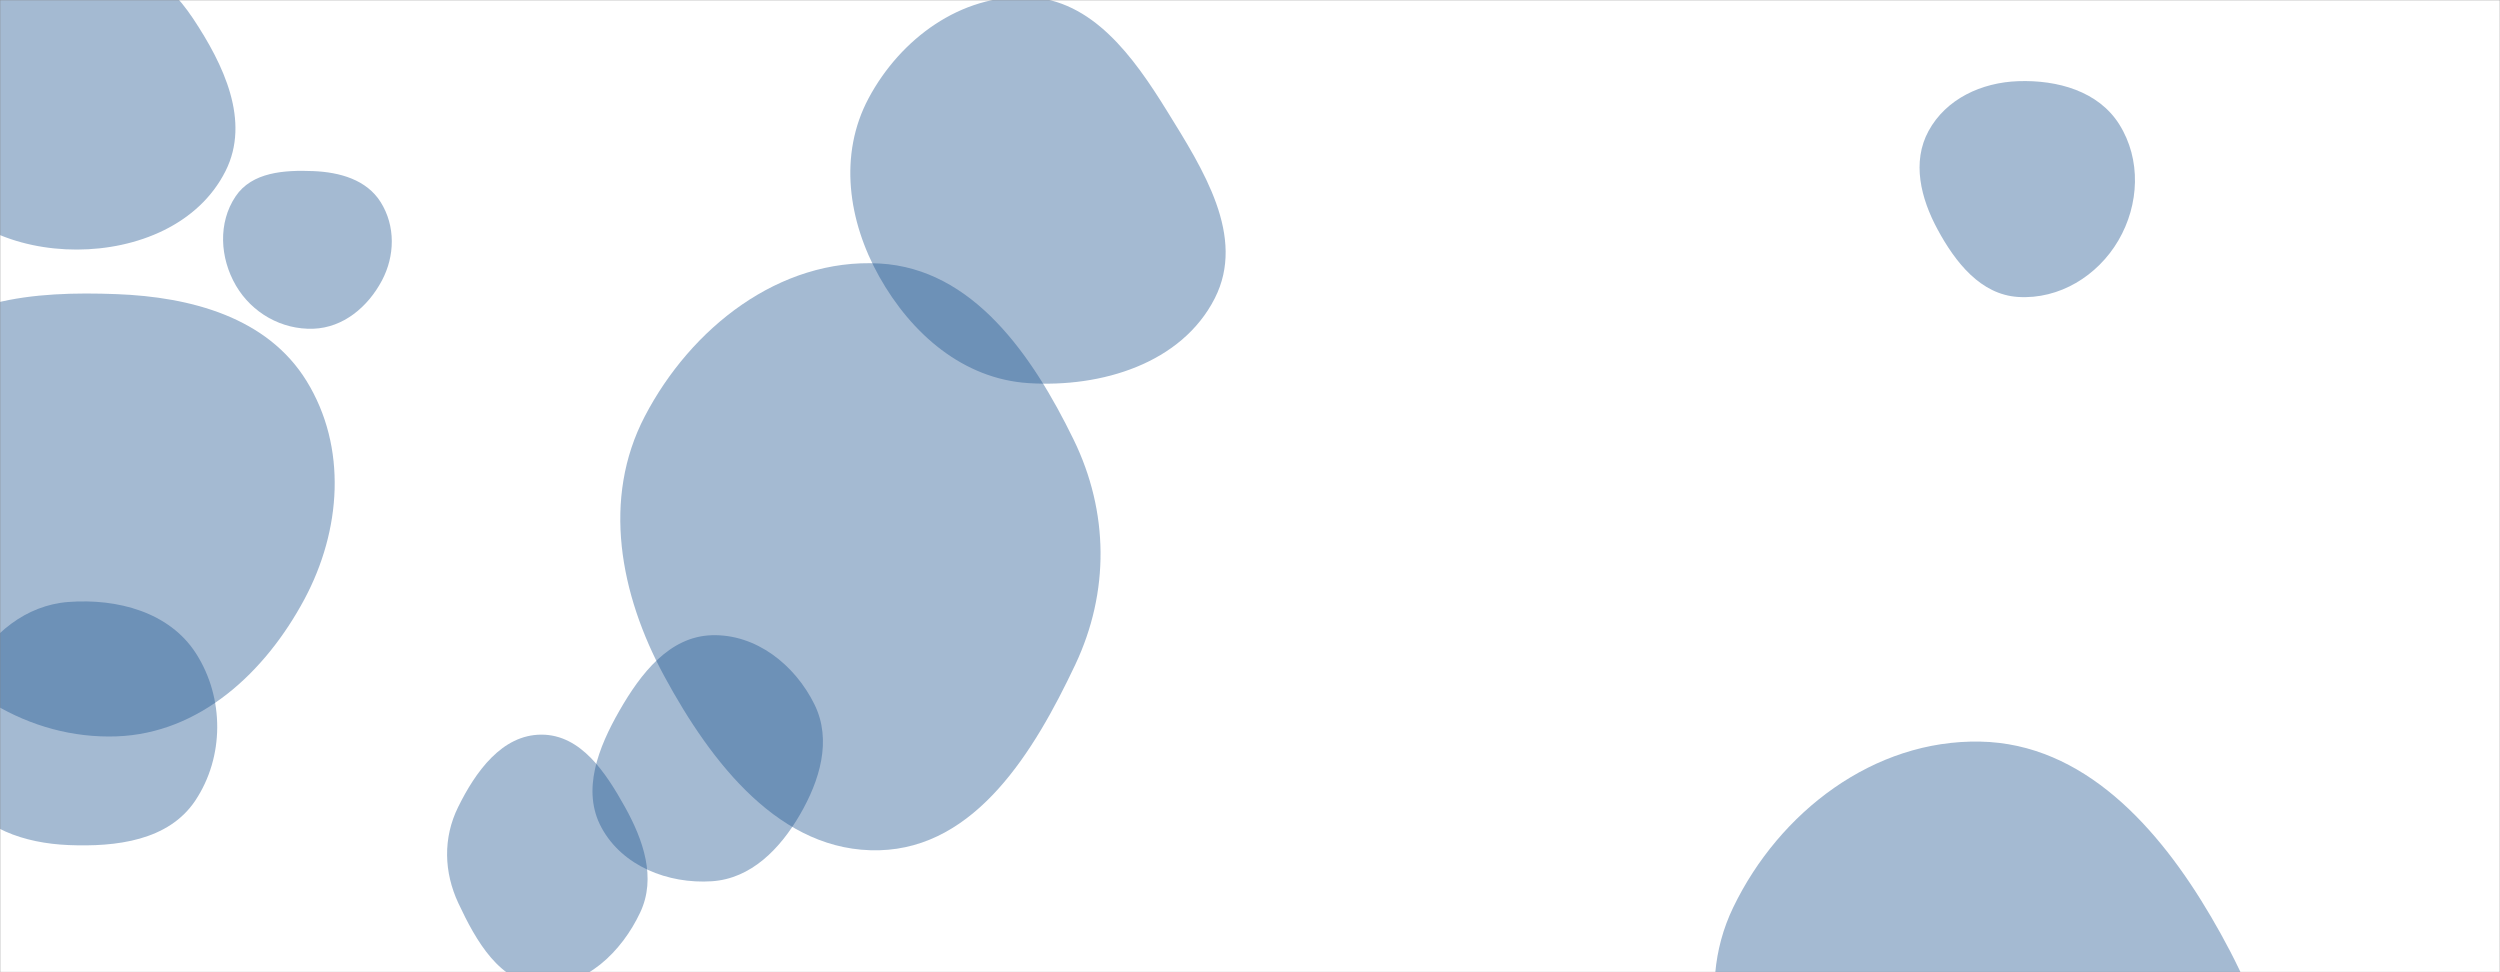 <svg xmlns="http://www.w3.org/2000/svg" version="1.1" xmlns:xlink="http://www.w3.org/1999/xlink" xmlns:svgjs="http://svgjs.dev/svgjs" width="1440" height="560" preserveAspectRatio="none" viewBox="0 0 1440 560"><rect x="0" y="0" width="1440" height="560" fill="#808080" stroke="none"/><g mask="url(&quot;#SvgjsMask1038&quot;)" fill="none"><rect width="1440" height="560" x="0" y="0" fill="rgba(255, 255, 255, 1)"></rect><path d="M1162.506,171.054C1186.113,172.515,1208.224,158.945,1220.173,138.533C1232.247,117.908,1233.417,91.876,1220.702,71.64C1208.672,52.494,1185.105,45.977,1162.506,46.755C1141.415,47.481,1120.957,56.891,1110.859,75.421C1101.132,93.271,1106.346,114.201,1116.006,132.087C1126.306,151.158,1140.872,169.715,1162.506,171.054" fill="rgba(28, 83, 142, 0.4)" class="triangle-float3"></path><path d="M180.458,189.352C197.679,188.757,211.849,176.872,219.948,161.663C227.541,147.404,227.85,130.144,219.281,116.449C211.18,103.502,195.718,99.173,180.458,98.552C163.679,97.869,145.133,99.125,135.744,113.048C125.454,128.308,126.638,148.685,135.943,164.564C145.146,180.269,162.266,189.98,180.458,189.352" fill="rgba(28, 83, 142, 0.4)" class="triangle-float2"></path><path d="M592.408,220.681C634.455,223.372,680.642,209.356,699.73,171.795C717.77,136.295,693.08,97.669,672.129,63.805C652.737,32.462,629.233,-0.137,592.408,-1.671C553.49,-3.292,518.613,22.274,500.285,56.645C482.975,89.107,488.487,127.353,506.501,159.43C524.958,192.296,554.791,218.274,592.408,220.681" fill="rgba(28, 83, 142, 0.4)" class="triangle-float1"></path><path d="M409.947,507.609C432.621,506.15,449.299,488.957,460.724,469.317C472.233,449.533,479.252,426.356,469.165,405.811C457.92,382.907,435.45,365.094,409.947,365.891C385.441,366.657,369.007,388.053,356.812,409.323C344.704,430.442,334.859,455.254,346.436,476.669C358.439,498.872,384.759,509.229,409.947,507.609" fill="rgba(28, 83, 142, 0.4)" class="triangle-float1"></path><path d="M506.577,489.747C562.05,488.226,595.603,433.075,619.326,382.907C639.13,341.027,638.728,294.877,618.417,253.241C594.764,204.753,560.447,154.71,506.577,151.773C449.04,148.636,398.07,188.689,371.413,239.774C346.615,287.298,357.085,342.247,382.582,389.4C409.688,439.529,449.61,491.309,506.577,489.747" fill="rgba(28, 83, 142, 0.4)" class="triangle-float1"></path><path d="M67.132,424.15C114.983,422.476,152.793,387.34,175.367,345.116C196.537,305.518,200.127,257.669,176.576,219.439C154.028,182.836,110.092,171.047,67.132,169.417C20.207,167.637,-31.705,171.448,-57.707,210.551C-85.927,252.989,-80.779,309.176,-55.063,353.176C-29.588,396.763,16.677,425.915,67.132,424.15" fill="rgba(28, 83, 142, 0.4)" class="triangle-float2"></path><path d="M311.848,567.449C337.083,568.717,358.06,548.381,368.791,525.506C378.092,505.678,370.629,483.98,359.982,464.841C348.922,444.961,334.597,423.135,311.848,423.154C289.118,423.173,273.9,444.532,263.856,464.922C255.123,482.652,255.645,502.342,264.024,520.242C274.202,541.986,287.87,566.244,311.848,567.449" fill="rgba(28, 83, 142, 0.4)" class="triangle-float2"></path><path d="M39.357,486.751C67.005,487.923,97.108,484.184,112.469,461.166C129.267,435.994,129.249,401.964,112.955,376.463C97.687,352.566,67.634,344.595,39.357,346.739C14.777,348.603,-4.774,365.012,-17.155,386.328C-29.604,407.761,-35.907,433.789,-23.751,455.39C-11.404,477.331,14.203,485.684,39.357,486.751" fill="rgba(28, 83, 142, 0.4)" class="triangle-float2"></path><path d="M1140.596,755.22C1200.544,760.041,1267.675,747.569,1298.047,695.659C1328.618,643.409,1304.161,580.218,1273.539,527.999C1243.383,476.576,1200.198,428.325,1140.596,427.162C1079.404,425.968,1024.969,467.516,998.349,522.628C974.638,571.718,993.203,626.922,1021.646,673.43C1048.554,717.428,1089.188,751.086,1140.596,755.22" fill="rgba(28, 83, 142, 0.4)" class="triangle-float1"></path><path d="M44.363,143.75C78.956,143.662,114.448,129.385,129.941,98.455C144.331,69.727,128.909,37.26,111.1,10.516C95.634,-12.709,72.257,-29.36,44.363,-30.054C15.197,-30.78,-12.153,-17.197,-28.385,7.046C-46.84,34.609,-57.558,69.611,-41.975,98.894C-25.645,129.58,9.603,143.839,44.363,143.75" fill="rgba(28, 83, 142, 0.4)" class="triangle-float3"></path></g><defs><mask id="SvgjsMask1038"><rect width="1440" height="560" fill="#ffffff"></rect></mask><style>
                @keyframes float1 {
                    0%{transform: translate(0, 0)}
                    50%{transform: translate(-10px, 0)}
                    100%{transform: translate(0, 0)}
                }

                .triangle-float1 {
                    animation: float1 5s infinite;
                }

                @keyframes float2 {
                    0%{transform: translate(0, 0)}
                    50%{transform: translate(-5px, -5px)}
                    100%{transform: translate(0, 0)}
                }

                .triangle-float2 {
                    animation: float2 4s infinite;
                }

                @keyframes float3 {
                    0%{transform: translate(0, 0)}
                    50%{transform: translate(0, -10px)}
                    100%{transform: translate(0, 0)}
                }

                .triangle-float3 {
                    animation: float3 6s infinite;
                }
            </style></defs></svg>